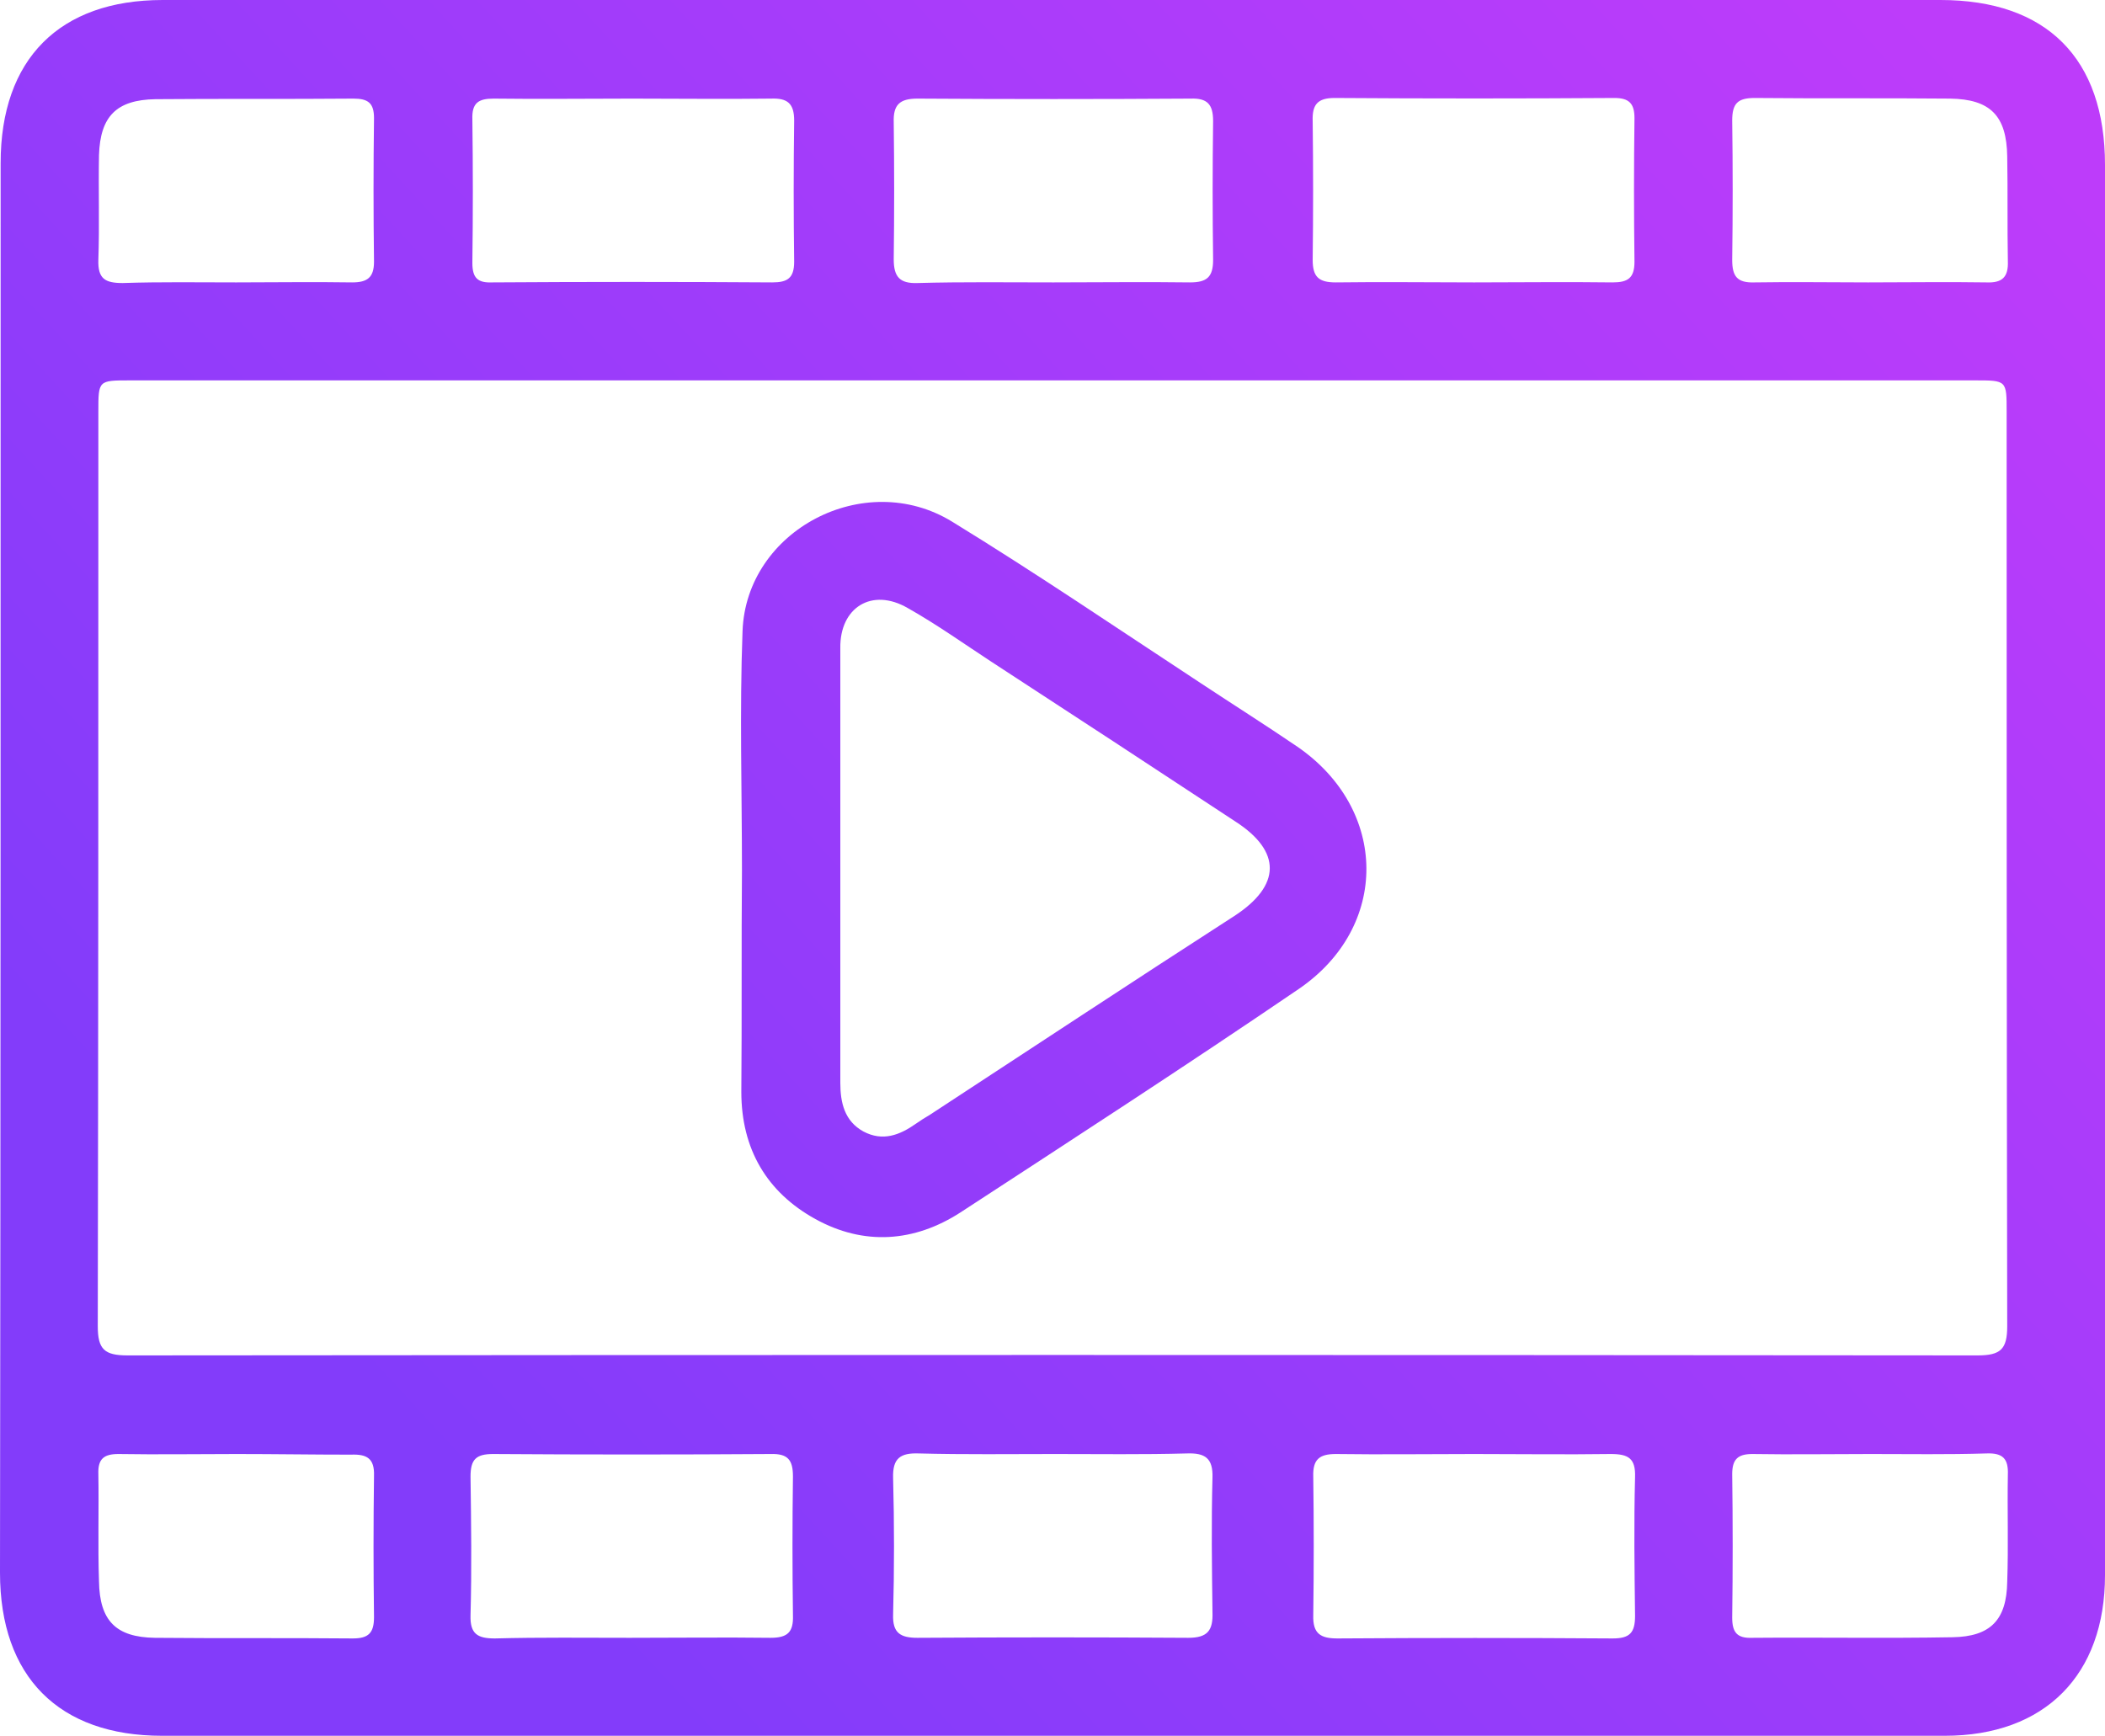 <svg width="40" height="33" viewBox="0 0 40 33" fill="none" xmlns="http://www.w3.org/2000/svg">
<path d="M20.006 0C25.625 0 31.255 0 36.873 0C38.892 0 40 1.11 40 3.135C40 12.064 40 21.005 40 29.935C40 31.832 38.858 32.988 36.954 32.988C25.659 32.988 14.376 32.988 3.08 32.988C1.119 32.988 0 31.866 0 29.889C0.012 20.959 0.012 12.029 0.012 3.1C0.012 1.122 1.131 0 3.092 0C8.734 0 14.376 0 20.006 0ZM20.029 7.229C14.179 7.229 8.318 7.229 2.469 7.229C1.869 7.229 1.869 7.229 1.869 7.819C1.869 13.614 1.869 19.409 1.858 25.204C1.858 25.643 1.984 25.759 2.423 25.759C14.145 25.748 25.867 25.748 37.577 25.759C38.016 25.759 38.142 25.643 38.142 25.204C38.131 19.409 38.131 13.614 38.131 7.819C38.131 7.229 38.131 7.229 37.531 7.229C31.705 7.229 25.867 7.229 20.029 7.229ZM12.01 1.874C11.133 1.874 10.257 1.885 9.38 1.874C9.091 1.874 8.965 1.955 8.976 2.267C8.988 3.181 8.988 4.083 8.976 4.997C8.976 5.286 9.08 5.379 9.357 5.367C11.133 5.355 12.899 5.355 14.675 5.367C14.964 5.367 15.091 5.286 15.091 4.974C15.079 4.083 15.079 3.181 15.091 2.29C15.091 1.966 14.964 1.862 14.652 1.874C13.764 1.885 12.887 1.874 12.01 1.874ZM28.013 5.367C28.89 5.367 29.766 5.355 30.643 5.367C30.932 5.367 31.059 5.286 31.059 4.974C31.047 4.06 31.047 3.158 31.059 2.244C31.059 1.966 30.955 1.862 30.678 1.862C28.901 1.874 27.136 1.874 25.359 1.862C25.036 1.862 24.932 1.989 24.944 2.302C24.955 3.181 24.955 4.06 24.944 4.939C24.944 5.263 25.059 5.367 25.382 5.367C26.259 5.355 27.136 5.367 28.013 5.367ZM11.964 31.126C12.853 31.126 13.752 31.115 14.641 31.126C14.964 31.126 15.079 31.022 15.068 30.698C15.056 29.819 15.056 28.94 15.068 28.061C15.068 27.749 14.976 27.622 14.641 27.633C12.887 27.645 11.122 27.645 9.368 27.633C9.045 27.633 8.941 27.737 8.941 28.061C8.953 28.94 8.965 29.819 8.941 30.698C8.93 31.057 9.08 31.138 9.403 31.138C10.268 31.115 11.111 31.126 11.964 31.126ZM28.013 27.633C27.136 27.633 26.259 27.645 25.382 27.633C25.071 27.633 24.944 27.737 24.955 28.061C24.967 28.94 24.967 29.819 24.955 30.698C24.944 31.057 25.105 31.138 25.417 31.138C27.159 31.126 28.901 31.126 30.643 31.138C30.966 31.138 31.07 31.034 31.07 30.71C31.059 29.831 31.047 28.952 31.07 28.073C31.082 27.714 30.943 27.633 30.609 27.633C29.743 27.645 28.878 27.633 28.013 27.633ZM20.017 5.367C20.883 5.367 21.748 5.355 22.613 5.367C22.936 5.367 23.052 5.263 23.052 4.939C23.04 4.06 23.04 3.181 23.052 2.302C23.052 1.989 22.948 1.862 22.625 1.874C20.894 1.885 19.163 1.885 17.433 1.874C17.098 1.874 16.971 1.989 16.983 2.325C16.994 3.192 16.994 4.06 16.983 4.927C16.983 5.263 17.098 5.39 17.433 5.379C18.287 5.355 19.152 5.367 20.017 5.367ZM20.052 27.633C19.187 27.633 18.321 27.645 17.456 27.622C17.11 27.61 16.96 27.714 16.971 28.084C16.994 28.952 16.994 29.819 16.971 30.687C16.96 31.034 17.11 31.126 17.433 31.126C19.152 31.115 20.86 31.115 22.579 31.126C22.948 31.126 23.052 30.987 23.04 30.64C23.029 29.784 23.017 28.94 23.04 28.084C23.052 27.714 22.902 27.61 22.555 27.622C21.725 27.645 20.894 27.633 20.052 27.633ZM4.488 5.367C5.226 5.367 5.953 5.355 6.692 5.367C6.98 5.367 7.107 5.274 7.107 4.974C7.095 4.06 7.095 3.158 7.107 2.244C7.107 1.955 6.992 1.874 6.715 1.874C5.457 1.885 4.211 1.874 2.954 1.885C2.215 1.897 1.904 2.209 1.881 2.95C1.869 3.609 1.892 4.28 1.869 4.939C1.858 5.298 1.996 5.379 2.331 5.379C3.046 5.355 3.773 5.367 4.488 5.367ZM35.5 5.367C36.25 5.367 37 5.355 37.75 5.367C38.05 5.379 38.166 5.263 38.154 4.962C38.142 4.303 38.154 3.632 38.142 2.973C38.131 2.198 37.819 1.885 37.058 1.874C35.824 1.862 34.577 1.874 33.343 1.862C33.02 1.862 32.916 1.966 32.916 2.29C32.928 3.169 32.928 4.048 32.916 4.939C32.916 5.251 33.008 5.379 33.343 5.367C34.058 5.355 34.774 5.367 35.5 5.367ZM4.5 27.633C3.75 27.633 3 27.645 2.25 27.633C1.973 27.633 1.858 27.726 1.869 28.015C1.881 28.697 1.858 29.368 1.881 30.05C1.892 30.802 2.204 31.115 2.942 31.126C4.2 31.138 5.446 31.126 6.703 31.138C7.003 31.138 7.107 31.034 7.107 30.733C7.095 29.842 7.095 28.94 7.107 28.049C7.119 27.714 6.969 27.633 6.669 27.645C5.942 27.645 5.226 27.633 4.5 27.633ZM35.547 27.633C34.797 27.633 34.047 27.645 33.297 27.633C33.02 27.633 32.916 27.737 32.916 28.015C32.928 28.928 32.928 29.831 32.916 30.744C32.916 31.022 33.008 31.138 33.297 31.126C34.566 31.115 35.835 31.138 37.104 31.115C37.819 31.103 38.131 30.791 38.142 30.062C38.166 29.38 38.142 28.709 38.154 28.026C38.166 27.726 38.062 27.61 37.75 27.622C37.012 27.645 36.285 27.633 35.547 27.633Z" fill="url(#paint0_linear_65_458)"/>
<path d="M14.099 16.541C14.099 15.025 14.053 13.51 14.11 11.995C14.179 10.075 16.429 8.895 18.091 9.913C19.694 10.896 21.24 11.948 22.809 12.978C23.421 13.383 24.044 13.776 24.655 14.192C26.386 15.384 26.409 17.616 24.678 18.796C22.555 20.242 20.398 21.641 18.252 23.041C17.375 23.608 16.418 23.677 15.495 23.168C14.572 22.659 14.087 21.838 14.087 20.751C14.099 19.34 14.087 17.94 14.099 16.541ZM15.968 16.425C15.968 17.813 15.968 19.201 15.968 20.577C15.968 20.959 16.049 21.306 16.406 21.503C16.775 21.699 17.098 21.572 17.41 21.352C17.491 21.294 17.583 21.237 17.664 21.19C19.59 19.93 21.517 18.657 23.455 17.408C24.344 16.83 24.355 16.182 23.479 15.615C21.933 14.597 20.398 13.591 18.852 12.585C18.321 12.238 17.802 11.867 17.248 11.555C16.568 11.162 15.956 11.544 15.968 12.319C15.968 13.684 15.968 15.06 15.968 16.425Z" fill="url(#paint1_linear_65_458)"/>
<defs>
<linearGradient id="paint0_linear_65_458" x1="8.581" y1="27.982" x2="37.48" y2="1.393" gradientUnits="userSpaceOnUse">
<stop stop-color="#833CFA"/>
<stop offset="1" stop-color="#BD3CFA"/>
</linearGradient>
<linearGradient id="paint1_linear_65_458" x1="8.581" y1="27.982" x2="37.48" y2="1.393" gradientUnits="userSpaceOnUse">
<stop stop-color="#833CFA"/>
<stop offset="1" stop-color="#BD3CFA"/>
</linearGradient>
</defs>
</svg>
